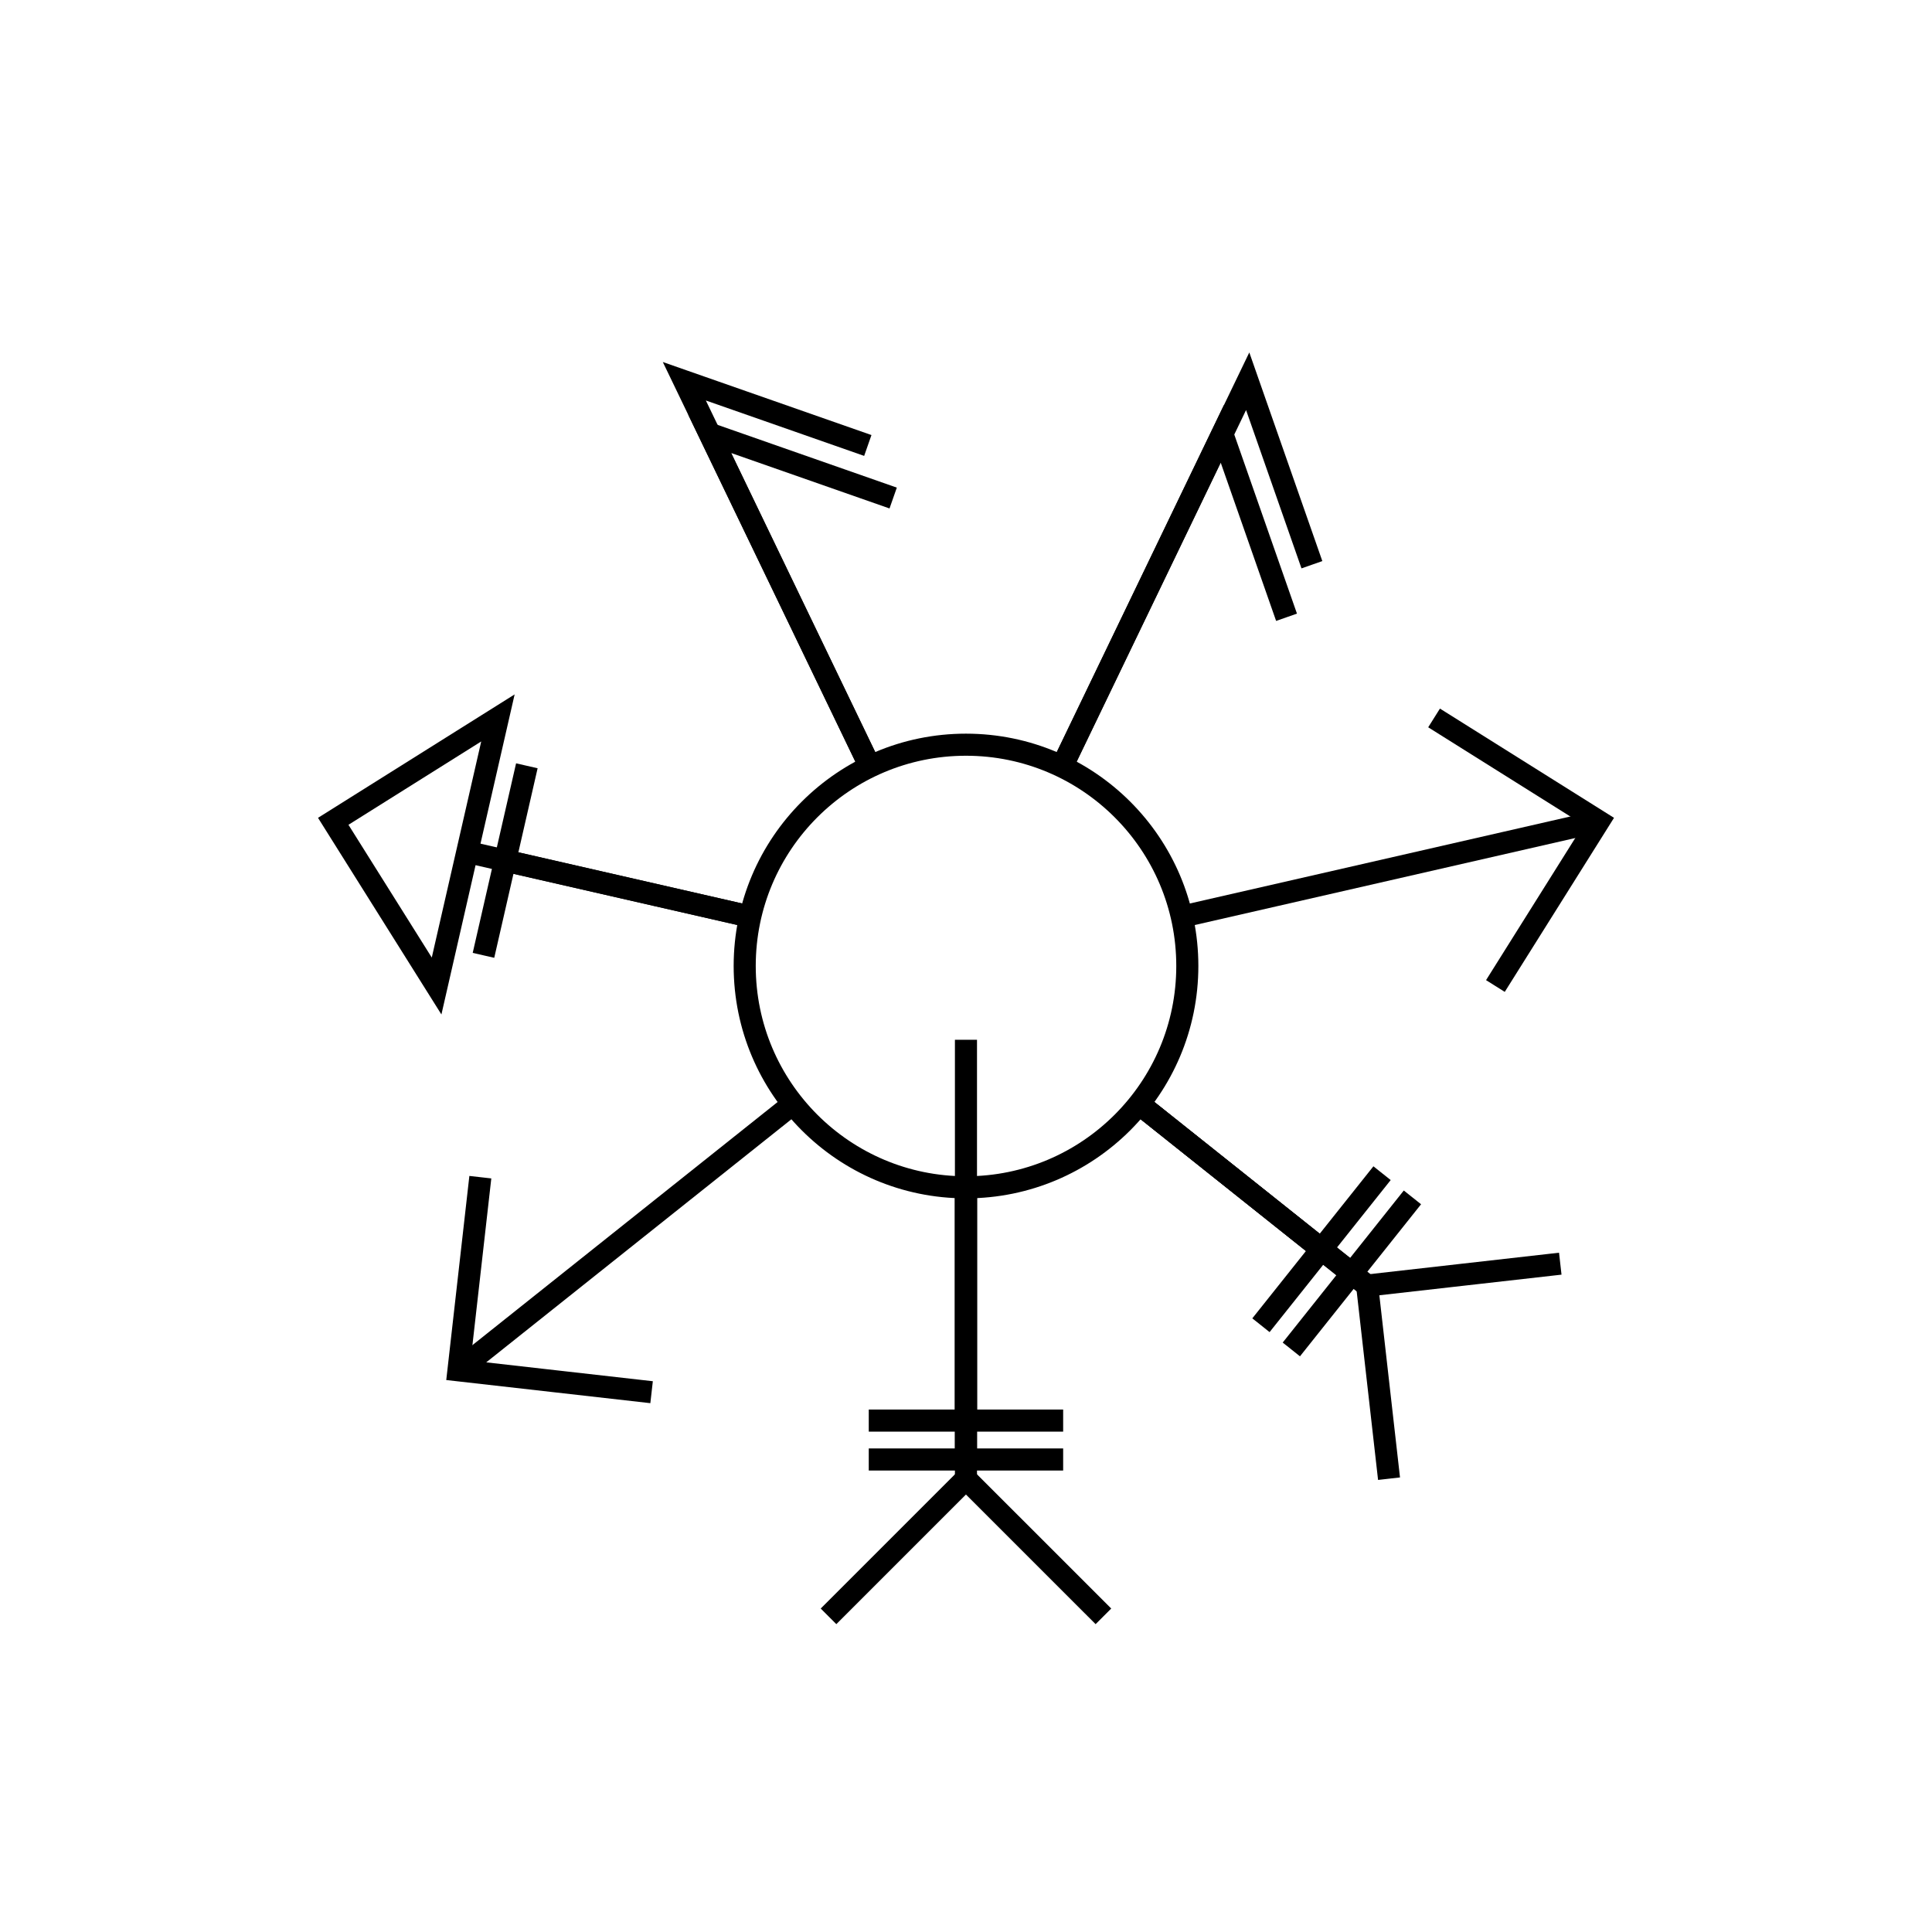 <?xml version="1.0" encoding="UTF-8"?>
<svg xmlns="http://www.w3.org/2000/svg" xmlns:xlink="http://www.w3.org/1999/xlink" width="99.386" height="99.386" viewBox="0 0 99.386 99.386">
<path fill="none" stroke-width="1.136" stroke-linecap="butt" stroke-linejoin="miter" stroke="rgb(0%, 0%, 0%)" stroke-opacity="1" stroke-miterlimit="10" d="M 11.385 -0.002 C 11.385 6.287 6.287 11.385 -0.002 11.385 C -6.287 11.385 -11.384 6.287 -11.384 -0.002 C -11.384 -6.287 -6.287 -11.384 -0.002 -11.384 C 6.287 -11.384 11.385 -6.287 11.385 -0.002 " transform="matrix(1, 0, 0, 1, 49.693, 49.693)"/>
<path fill="none" stroke-width="1.136" stroke-linecap="butt" stroke-linejoin="miter" stroke="rgb(0%, 0%, 0%)" stroke-opacity="1" stroke-miterlimit="10" d="M 11.385 0.002 L 3.795 0.002 L 11.385 0.002 " transform="matrix(0, 1, -1, 0, 49.693, 49.693)"/>
<path fill="none" stroke-width="1.136" stroke-linecap="butt" stroke-linejoin="miter" stroke="rgb(0%, 0%, 0%)" stroke-opacity="1" stroke-miterlimit="10" d="M 11.385 0.002 L 26.385 0.002 L 11.385 0.002 " transform="matrix(0, 1, -1, 0, 49.693, 49.693)"/>
<path fill="none" stroke-width="1.136" stroke-linecap="butt" stroke-linejoin="miter" stroke="rgb(0%, 0%, 0%)" stroke-opacity="1" stroke-miterlimit="10" d="M 26.385 0.002 L 33.455 -7.069 L 26.385 0.002 L 33.455 7.072 L 26.385 0.002 L 33.455 7.072 L 26.385 0.002 L 33.455 -7.069 L 26.385 0.002 " transform="matrix(0, 1, -1, 0, 49.693, 49.693)"/>
<path fill="none" stroke-width="1.136" stroke-linecap="butt" stroke-linejoin="miter" stroke="rgb(0%, 0%, 0%)" stroke-opacity="1" stroke-miterlimit="10" d="M 11.385 0.002 L 25.385 0.002 L 11.385 0.002 " transform="matrix(0, 1, -1, 0, 49.693, 49.693)"/>
<path fill="none" stroke-width="1.136" stroke-linecap="butt" stroke-linejoin="miter" stroke="rgb(0%, 0%, 0%)" stroke-opacity="1" stroke-miterlimit="10" d="M 25.385 0.002 L 25.385 -4.998 L 25.385 5.002 L 25.385 0.002 L 25.385 5.002 L 25.385 -4.998 L 25.385 0.002 " transform="matrix(0, 1, -1, 0, 49.693, 49.693)"/>
<path fill="none" stroke-width="1.136" stroke-linecap="butt" stroke-linejoin="miter" stroke="rgb(0%, 0%, 0%)" stroke-opacity="1" stroke-miterlimit="10" d="M 11.385 0.002 L 23.385 0.002 L 11.385 0.002 " transform="matrix(0, 1, -1, 0, 49.693, 49.693)"/>
<path fill="none" stroke-width="1.136" stroke-linecap="butt" stroke-linejoin="miter" stroke="rgb(0%, 0%, 0%)" stroke-opacity="1" stroke-miterlimit="10" d="M 23.385 0.002 L 23.385 -4.998 L 23.385 5.002 L 23.385 0.002 L 23.385 5.002 L 23.385 -4.998 L 23.385 0.002 " transform="matrix(0, 1, -1, 0, 49.693, 49.693)"/>
<path fill="none" stroke-width="1.136" stroke-linecap="butt" stroke-linejoin="miter" stroke="rgb(0%, 0%, 0%)" stroke-opacity="1" stroke-miterlimit="10" d="M 11.386 0.001 L 26.384 0.001 L 11.386 0.001 " transform="matrix(0.782, 0.623, -0.623, 0.782, 49.693, 49.693)"/>
<path fill="none" stroke-width="1.136" stroke-linecap="butt" stroke-linejoin="miter" stroke="rgb(0%, 0%, 0%)" stroke-opacity="1" stroke-miterlimit="10" d="M 26.387 -0.001 L 33.458 -7.073 L 26.387 -0.001 L 33.46 7.069 L 26.387 -0.001 L 33.46 7.069 L 26.387 -0.001 L 33.458 -7.073 L 26.387 -0.001 " transform="matrix(0.782, 0.623, -0.623, 0.782, 49.693, 49.693)"/>
<path fill="none" stroke-width="1.136" stroke-linecap="butt" stroke-linejoin="miter" stroke="rgb(0%, 0%, 0%)" stroke-opacity="1" stroke-miterlimit="10" d="M 11.386 0.001 L 25.386 0.003 L 11.386 0.001 " transform="matrix(0.782, 0.623, -0.623, 0.782, 49.693, 49.693)"/>
<path fill="none" stroke-width="1.136" stroke-linecap="butt" stroke-linejoin="miter" stroke="rgb(0%, 0%, 0%)" stroke-opacity="1" stroke-miterlimit="10" d="M 25.384 -0 L 25.383 -5.001 L 25.385 5 L 25.384 -0 L 25.385 5 L 25.383 -5.001 L 25.384 -0 " transform="matrix(0.782, 0.623, -0.623, 0.782, 49.693, 49.693)"/>
<path fill="none" stroke-width="1.136" stroke-linecap="butt" stroke-linejoin="miter" stroke="rgb(0%, 0%, 0%)" stroke-opacity="1" stroke-miterlimit="10" d="M 11.386 0.001 L 23.385 -0 L 11.386 0.001 " transform="matrix(0.782, 0.623, -0.623, 0.782, 49.693, 49.693)"/>
<path fill="none" stroke-width="1.136" stroke-linecap="butt" stroke-linejoin="miter" stroke="rgb(0%, 0%, 0%)" stroke-opacity="1" stroke-miterlimit="10" d="M 23.385 -0 L 23.385 -5.001 L 23.386 5 L 23.385 -0 L 23.386 5 L 23.385 -5.001 L 23.385 -0 " transform="matrix(0.782, 0.623, -0.623, 0.782, 49.693, 49.693)"/>
<path fill="none" stroke-width="1.136" stroke-linecap="butt" stroke-linejoin="miter" stroke="rgb(0%, 0%, 0%)" stroke-opacity="1" stroke-miterlimit="10" d="M 11.385 0.001 L 33.386 0.002 L 11.385 0.001 " transform="matrix(0.975, -0.223, 0.223, 0.975, 49.693, 49.693)"/>
<path fill="none" stroke-width="1.136" stroke-linecap="butt" stroke-linejoin="miter" stroke="rgb(0%, 0%, 0%)" stroke-opacity="1" stroke-miterlimit="10" d="M 33.386 0.002 L 26.313 -7.07 L 33.386 0.002 L 26.314 7.074 L 33.386 0.002 L 26.314 7.074 L 33.386 0.002 L 26.313 -7.07 L 33.386 0.002 " transform="matrix(0.975, -0.223, 0.223, 0.975, 49.693, 49.693)"/>
<path fill="none" stroke-width="1.136" stroke-linecap="butt" stroke-linejoin="miter" stroke="rgb(0%, 0%, 0%)" stroke-opacity="1" stroke-miterlimit="10" d="M 11.387 -0.001 L 33.386 0.001 L 26.317 7.073 L 33.386 0.001 L 26.317 7.073 L 33.386 0.001 L 11.387 -0.001 " transform="matrix(0.434, -0.901, 0.901, 0.434, 49.693, 49.693)"/>
<path fill="none" stroke-width="1.136" stroke-linecap="butt" stroke-linejoin="miter" stroke="rgb(0%, 0%, 0%)" stroke-opacity="1" stroke-miterlimit="10" d="M 11.387 -0.001 L 30.385 -0.002 L 23.316 7.07 L 30.385 -0.002 L 23.316 7.07 L 30.385 -0.002 L 11.387 -0.001 " transform="matrix(0.434, -0.901, 0.901, 0.434, 49.693, 49.693)"/>
<path fill="none" stroke-width="1.136" stroke-linecap="butt" stroke-linejoin="miter" stroke="rgb(0%, 0%, 0%)" stroke-opacity="1" stroke-miterlimit="10" d="M 11.386 0.001 L 33.386 -0 L 26.314 7.069 L 33.386 -0 L 26.314 7.069 L 33.386 -0 L 11.386 0.001 " transform="matrix(-0.434, -0.901, 0.901, -0.434, 49.693, 49.693)"/>
<path fill="none" stroke-width="1.136" stroke-linecap="butt" stroke-linejoin="miter" stroke="rgb(0%, 0%, 0%)" stroke-opacity="1" stroke-miterlimit="10" d="M 11.386 0.001 L 30.385 0.002 L 23.312 7.071 L 30.385 0.002 L 23.312 7.071 L 30.385 0.002 L 11.386 0.001 " transform="matrix(-0.434, -0.901, 0.901, -0.434, 49.693, 49.693)"/>
<path fill="none" stroke-width="1.136" stroke-linecap="butt" stroke-linejoin="miter" stroke="rgb(0%, 0%, 0%)" stroke-opacity="1" stroke-miterlimit="10" d="M 11.385 -0 L 26.313 -0.002 L 11.385 -0 " transform="matrix(-0.975, -0.223, 0.223, -0.975, 49.693, 49.693)"/>
<path fill="none" stroke-width="1.136" stroke-linecap="butt" stroke-linejoin="miter" stroke="rgb(0%, 0%, 0%)" stroke-opacity="1" stroke-miterlimit="10" d="M 33.385 -0.002 L 26.314 -7.074 L 33.385 -0.002 L 26.313 7.07 L 26.314 -7.074 L 33.385 -0.002 L 26.314 -7.074 L 26.313 7.07 L 33.385 -0.002 L 26.314 -7.074 L 33.385 -0.002 " transform="matrix(-0.975, -0.223, 0.223, -0.975, 49.693, 49.693)"/>
<path fill="none" stroke-width="1.136" stroke-linecap="butt" stroke-linejoin="miter" stroke="rgb(0%, 0%, 0%)" stroke-opacity="1" stroke-miterlimit="10" d="M 11.385 -0 L 24.315 0.001 L 11.385 -0 " transform="matrix(-0.975, -0.223, 0.223, -0.975, 49.693, 49.693)"/>
<path fill="none" stroke-width="1.136" stroke-linecap="butt" stroke-linejoin="miter" stroke="rgb(0%, 0%, 0%)" stroke-opacity="1" stroke-miterlimit="10" d="M 24.315 0.001 L 24.315 -4.999 L 24.314 5.002 L 24.315 0.001 L 24.314 5.002 L 24.315 -4.999 L 24.315 0.001 " transform="matrix(-0.975, -0.223, 0.223, -0.975, 49.693, 49.693)"/>
<path fill="none" stroke-width="1.136" stroke-linecap="butt" stroke-linejoin="miter" stroke="rgb(0%, 0%, 0%)" stroke-opacity="1" stroke-miterlimit="10" d="M 11.385 -0.002 L 33.383 -0.001 L 11.385 -0.002 " transform="matrix(-0.782, 0.623, -0.623, -0.782, 49.693, 49.693)"/>
<path fill="none" stroke-width="1.136" stroke-linecap="butt" stroke-linejoin="miter" stroke="rgb(0%, 0%, 0%)" stroke-opacity="1" stroke-miterlimit="10" d="M 33.386 0.001 L 26.316 -7.071 L 33.386 0.001 L 26.314 7.072 L 33.386 0.001 L 26.314 7.072 L 33.386 0.001 L 26.316 -7.071 L 33.386 0.001 " transform="matrix(-0.782, 0.623, -0.623, -0.782, 49.693, 49.693)"/>
</svg>
